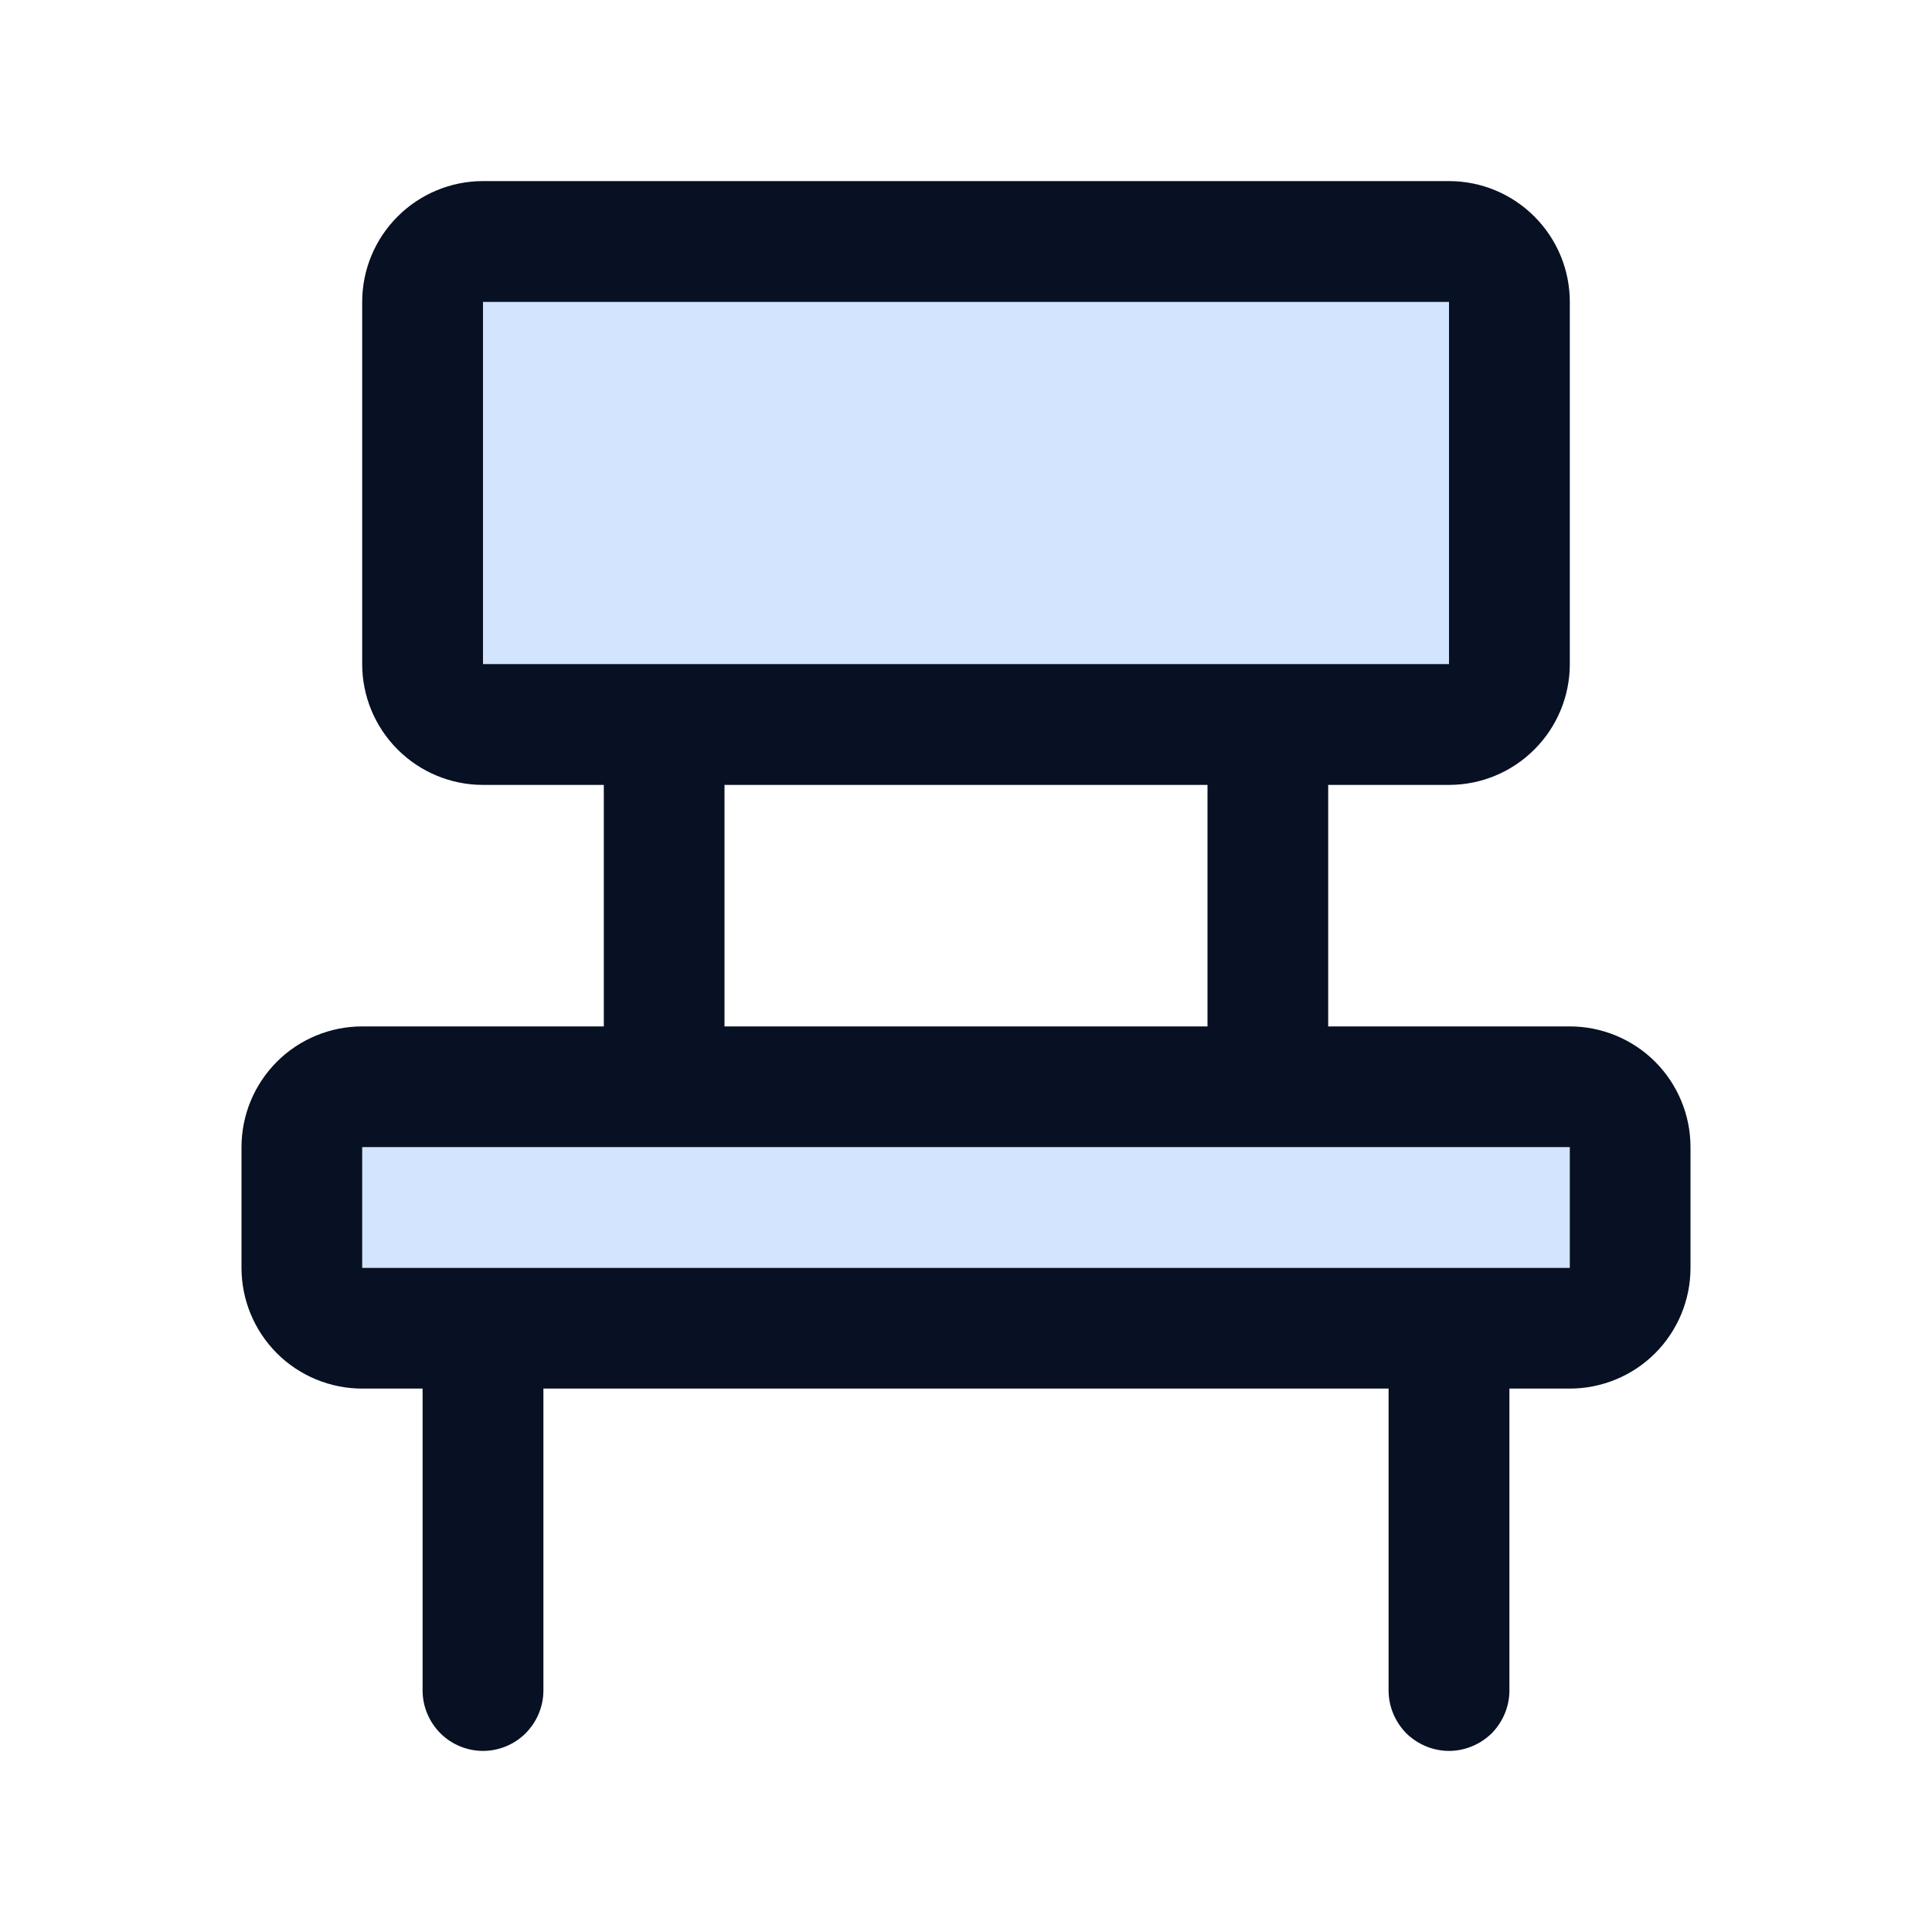 <svg width="15" height="15" viewBox="0 0 15 15" fill="none" xmlns="http://www.w3.org/2000/svg">
<g id="Chair">
<path id="Vector" opacity="0.2" d="M3.281 5.156V2.344C3.281 2.219 3.331 2.1 3.419 2.012C3.506 1.924 3.626 1.875 3.75 1.875H11.25C11.374 1.875 11.493 1.924 11.582 2.012C11.669 2.1 11.719 2.219 11.719 2.344V5.156C11.719 5.281 11.669 5.4 11.582 5.488C11.493 5.576 11.374 5.625 11.25 5.625H3.75C3.626 5.625 3.506 5.576 3.419 5.488C3.331 5.4 3.281 5.281 3.281 5.156ZM12.188 8.438H2.812C2.688 8.438 2.569 8.487 2.481 8.575C2.393 8.663 2.344 8.782 2.344 8.906V9.844C2.344 9.968 2.393 10.087 2.481 10.175C2.569 10.263 2.688 10.312 2.812 10.312H12.188C12.312 10.312 12.431 10.263 12.519 10.175C12.607 10.087 12.656 9.968 12.656 9.844V8.906C12.656 8.782 12.607 8.663 12.519 8.575C12.431 8.487 12.312 8.438 12.188 8.438Z" fill="#207CFD"/>
<path id="Vector_2" d="M12.188 7.969H10.312V6.094H11.25C11.499 6.094 11.737 5.995 11.913 5.819C12.089 5.643 12.188 5.405 12.188 5.156V2.344C12.188 2.095 12.089 1.857 11.913 1.681C11.737 1.505 11.499 1.406 11.25 1.406H3.75C3.501 1.406 3.263 1.505 3.087 1.681C2.911 1.857 2.812 2.095 2.812 2.344V5.156C2.812 5.405 2.911 5.643 3.087 5.819C3.263 5.995 3.501 6.094 3.75 6.094H4.688V7.969H2.812C2.564 7.969 2.325 8.068 2.15 8.243C1.974 8.419 1.875 8.658 1.875 8.906V9.844C1.875 10.092 1.974 10.331 2.15 10.507C2.325 10.682 2.564 10.781 2.812 10.781H3.281V13.125C3.281 13.249 3.331 13.368 3.419 13.457C3.506 13.544 3.626 13.594 3.75 13.594C3.874 13.594 3.994 13.544 4.081 13.457C4.169 13.368 4.219 13.249 4.219 13.125V10.781H10.781V13.125C10.781 13.249 10.831 13.368 10.918 13.457C11.007 13.544 11.126 13.594 11.25 13.594C11.374 13.594 11.493 13.544 11.582 13.457C11.669 13.368 11.719 13.249 11.719 13.125V10.781H12.188C12.436 10.781 12.675 10.682 12.85 10.507C13.026 10.331 13.125 10.092 13.125 9.844V8.906C13.125 8.658 13.026 8.419 12.85 8.243C12.675 8.068 12.436 7.969 12.188 7.969ZM3.75 2.344H11.25V5.156H3.75V2.344ZM5.625 6.094H9.375V7.969H5.625V6.094ZM12.188 9.844H2.812V8.906H12.188V9.844Z" fill="#081023"/>
</g>
</svg>
